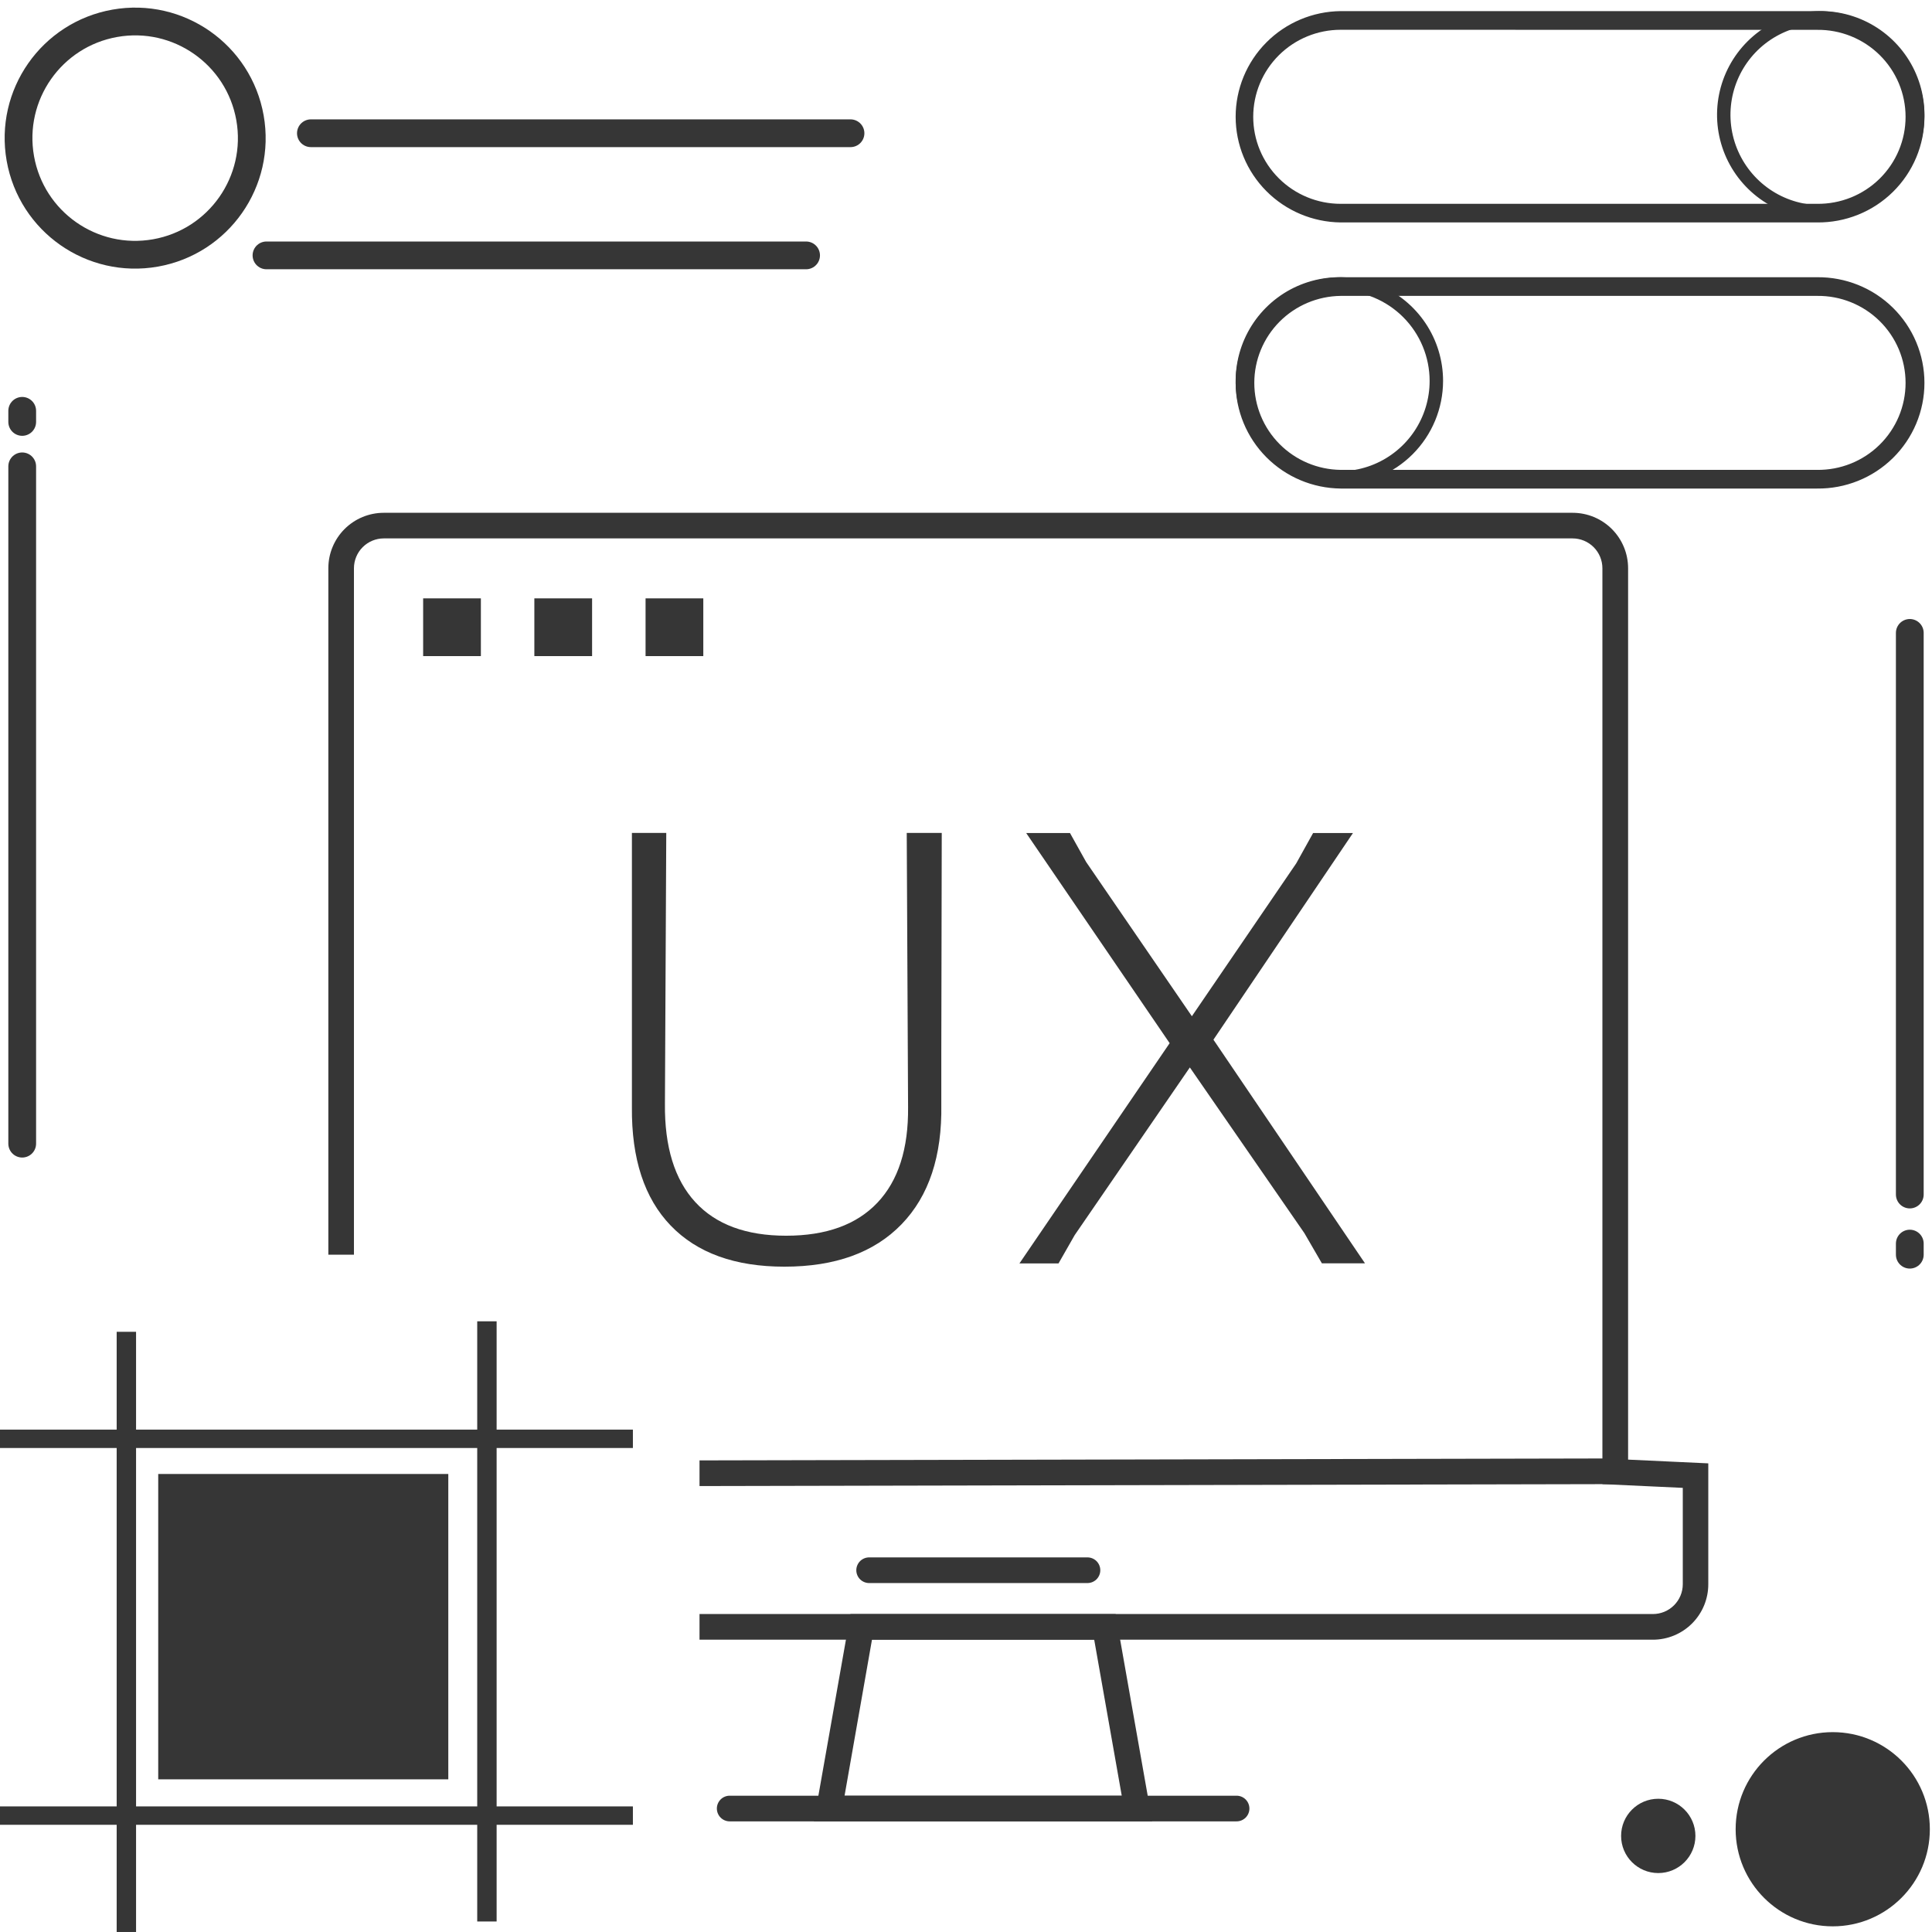 <svg width="174" height="174" viewBox="0 0 174 174" fill="none" xmlns="http://www.w3.org/2000/svg">
<rect x="0" y="0" width="174" height="174" fill="#808080" stroke="none"/>
<g clip-path="url(#clip0_195_929)">
<rect width="174" height="174" fill="white"/>
<path d="M152.693 165.346C152.693 163.498 151.194 162 149.346 162C147.498 162 146 163.498 146 165.346C146 167.194 147.498 168.692 149.346 168.692C151.194 168.692 152.693 167.194 152.693 165.346Z" fill="#363636"/>
<path d="M165.061 173.49C169.891 173.49 173.806 169.575 173.806 164.745C173.806 159.915 169.891 156 165.061 156C160.232 156 156.316 159.915 156.316 164.745C156.316 169.575 160.232 173.49 165.061 173.49Z" fill="#363636"/>
<path d="M14.004 22.781C19.715 21.77 23.526 16.32 22.514 10.608C21.503 4.897 16.053 1.087 10.342 2.098C4.63 3.109 0.82 8.559 1.831 14.27C2.842 19.982 8.292 23.792 14.004 22.781Z" stroke="#363636" stroke-width="2.5" stroke-linecap="round" stroke-linejoin="round"/>
<path d="M2 103V42" stroke="#363636" stroke-width="2.5" stroke-linecap="round" stroke-linejoin="round"/>
<path d="M24 23H72.598" stroke="#363636" stroke-width="2.5" stroke-linecap="round" stroke-linejoin="round"/>
<path d="M28 12H76.598" stroke="#363636" stroke-width="2.5" stroke-linecap="round" stroke-linejoin="round"/>
<path d="M43.309 53.89H38.109V59.09H43.309V53.89Z" fill="#363636"/>
<path d="M53.325 53.89H48.125V59.09H53.325V53.89Z" fill="#363636"/>
<path d="M63.341 53.89H58.141V59.09H63.341V53.89Z" fill="#363636"/>
<path d="M148.859 147.675H28.208C26.884 147.675 25.613 147.149 24.677 146.213C23.741 145.277 23.215 144.007 23.215 142.682V131.776L29.571 131.633V51.176C29.571 49.852 30.097 48.582 31.033 47.646C31.969 46.71 33.239 46.184 34.563 46.184H141.637C142.961 46.184 144.231 46.71 145.168 47.646C146.104 48.582 146.63 49.852 146.63 51.176V131.456L153.852 131.793V142.677C153.853 143.334 153.724 143.983 153.474 144.59C153.223 145.196 152.855 145.747 152.392 146.211C151.928 146.675 151.377 147.044 150.771 147.295C150.165 147.546 149.515 147.675 148.859 147.675ZM25.521 134.022V142.675C25.522 143.387 25.805 144.07 26.309 144.574C26.812 145.078 27.495 145.362 28.208 145.364H148.859C149.213 145.364 149.563 145.295 149.89 145.161C150.216 145.026 150.513 144.828 150.764 144.579C151.014 144.329 151.213 144.033 151.349 143.707C151.485 143.381 151.555 143.031 151.555 142.677V134L144.316 133.663V51.176C144.315 50.464 144.032 49.781 143.528 49.278C143.025 48.774 142.342 48.491 141.63 48.49H34.563C33.851 48.491 33.169 48.774 32.665 49.278C32.161 49.781 31.878 50.464 31.877 51.176V133.883L25.521 134.022Z" fill="#363636"/>
<path d="M145.465 131.351L30.73 131.592L30.735 133.903L145.47 133.663L145.465 131.351Z" fill="#363636"/>
<path d="M97.885 142.572H78.331C78.174 142.579 78.019 142.555 77.872 142.5C77.726 142.445 77.592 142.362 77.479 142.254C77.366 142.146 77.276 142.016 77.214 141.872C77.153 141.729 77.121 141.574 77.121 141.418C77.121 141.261 77.153 141.107 77.214 140.963C77.276 140.819 77.366 140.689 77.479 140.581C77.592 140.474 77.726 140.39 77.872 140.335C78.019 140.28 78.174 140.256 78.331 140.263H97.885C98.041 140.256 98.197 140.28 98.344 140.335C98.49 140.39 98.624 140.474 98.737 140.581C98.85 140.689 98.94 140.819 99.001 140.963C99.063 141.107 99.095 141.261 99.095 141.418C99.095 141.574 99.063 141.729 99.001 141.872C98.94 142.016 98.85 142.146 98.737 142.254C98.624 142.362 98.49 142.445 98.344 142.5C98.197 142.555 98.041 142.579 97.885 142.572Z" fill="#363636"/>
<path d="M103.773 164.037H73.297L76.595 145.366H100.475L103.773 164.037ZM76.063 161.725H101.027L98.546 147.675H78.532L76.063 161.725Z" fill="#363636"/>
<path d="M111.368 164.036H65.718C65.412 164.036 65.118 163.915 64.901 163.698C64.684 163.481 64.562 163.187 64.562 162.88C64.562 162.574 64.684 162.28 64.901 162.063C65.118 161.846 65.412 161.725 65.718 161.725H111.368C111.674 161.725 111.968 161.846 112.185 162.063C112.402 162.28 112.524 162.574 112.524 162.88C112.524 163.187 112.402 163.481 112.185 163.698C111.968 163.915 111.674 164.036 111.368 164.036Z" fill="#363636"/>
<path d="M84.776 94.789V99.46C84.856 104.112 83.663 107.712 81.197 110.26C78.73 112.808 75.212 114.081 70.642 114.079C66.193 114.079 62.781 112.846 60.406 110.379C58.032 107.913 56.867 104.354 56.911 99.702V75.013H60.005L59.885 99.4C59.845 103.281 60.754 106.234 62.613 108.257C64.472 110.281 67.203 111.292 70.804 111.291C74.404 111.291 77.143 110.3 79.022 108.317C80.901 106.335 81.822 103.463 81.783 99.702L81.663 75.013H84.816L84.776 94.789Z" fill="#363636"/>
<path d="M109.285 93.636L122.933 113.777H119.051L117.473 111.056L107.16 96.135L96.788 111.238L95.332 113.787H91.812L105.341 93.95L92.419 75.022H96.364L97.819 77.631L107.343 91.524L116.744 77.754L118.262 75.022H121.852L109.285 93.636Z" fill="#363636"/>
<path d="M163.655 20.033L120.743 20.033C118.225 20.005 115.82 18.991 114.049 17.209C112.278 15.428 111.285 13.023 111.285 10.517C111.285 8.011 112.278 5.606 114.049 3.824C115.82 2.042 118.225 1.028 120.743 1.001L163.653 1.001C164.918 0.987 166.172 1.223 167.344 1.695C168.517 2.167 169.583 2.866 170.482 3.751C171.381 4.636 172.094 5.689 172.581 6.851C173.069 8.012 173.319 9.258 173.319 10.517C173.319 11.775 173.069 13.021 172.581 14.182C172.094 15.344 171.381 16.397 170.482 17.282C169.583 18.167 168.517 18.866 167.344 19.338C166.172 19.81 164.918 20.046 163.653 20.033H163.655ZM120.743 2.682C118.654 2.682 116.651 3.508 115.175 4.977C113.698 6.447 112.868 8.441 112.868 10.519C112.868 12.598 113.698 14.591 115.175 16.061C116.651 17.531 118.654 18.357 120.743 18.357L163.653 18.357C164.695 18.369 165.729 18.176 166.695 17.788C167.661 17.4 168.54 16.825 169.281 16.096C170.022 15.367 170.61 14.499 171.012 13.542C171.414 12.586 171.62 11.559 171.62 10.522C171.62 9.485 171.414 8.459 171.012 7.502C170.61 6.545 170.022 5.678 169.281 4.949C168.54 4.22 167.661 3.645 166.695 3.257C165.729 2.869 164.695 2.675 163.653 2.688L120.743 2.682Z" fill="#363636"/>
<path d="M163.981 19.681C162.134 19.681 160.328 19.133 158.792 18.107C157.256 17.08 156.059 15.621 155.352 13.915C154.645 12.208 154.46 10.33 154.82 8.518C155.18 6.706 156.07 5.042 157.376 3.736C158.683 2.429 160.347 1.54 162.159 1.179C163.971 0.819 165.849 1.004 167.555 1.711C169.262 2.418 170.721 3.615 171.747 5.151C172.774 6.687 173.321 8.493 173.321 10.34C173.319 12.817 172.334 15.191 170.583 16.942C168.832 18.693 166.457 19.678 163.981 19.681ZM163.981 2.21C162.373 2.21 160.801 2.687 159.463 3.581C158.126 4.474 157.084 5.744 156.469 7.23C155.853 8.716 155.692 10.351 156.006 11.928C156.32 13.505 157.095 14.954 158.232 16.091C159.369 17.229 160.818 18.003 162.395 18.317C163.973 18.63 165.608 18.469 167.093 17.853C168.579 17.238 169.849 16.195 170.742 14.858C171.636 13.521 172.112 11.949 172.112 10.34C172.11 8.185 171.252 6.118 169.728 4.594C168.203 3.07 166.137 2.213 163.981 2.21Z" fill="#363636"/>
<path d="M163.655 43.999L120.743 43.999C118.225 43.972 115.82 42.958 114.049 41.176C112.278 39.394 111.285 36.989 111.285 34.483C111.285 31.977 112.278 29.573 114.049 27.791C115.82 26.009 118.225 24.995 120.743 24.967L163.653 24.967C164.918 24.954 166.172 25.19 167.344 25.662C168.517 26.134 169.583 26.833 170.482 27.718C171.381 28.603 172.094 29.656 172.581 30.818C173.069 31.979 173.319 33.225 173.319 34.483C173.319 35.742 173.069 36.988 172.581 38.149C172.094 39.31 171.381 40.364 170.482 41.249C169.583 42.134 168.517 42.833 167.344 43.305C166.172 43.777 164.918 44.013 163.653 43.999H163.655ZM120.743 26.649C118.671 26.674 116.693 27.51 115.237 28.976C113.781 30.443 112.965 32.422 112.965 34.483C112.965 36.545 113.781 38.524 115.237 39.99C116.693 41.457 118.671 42.293 120.743 42.318L163.653 42.318C164.695 42.331 165.729 42.137 166.695 41.749C167.661 41.361 168.54 40.786 169.281 40.057C170.022 39.328 170.61 38.46 171.012 37.504C171.414 36.547 171.62 35.52 171.62 34.483C171.62 33.447 171.414 32.42 171.012 31.463C170.61 30.507 170.022 29.639 169.281 28.91C168.54 28.181 167.661 27.606 166.695 27.218C165.729 26.83 164.695 26.636 163.653 26.649L120.743 26.649Z" fill="#363636"/>
<path d="M120.626 43.648C118.778 43.648 116.972 43.1 115.436 42.073C113.9 41.047 112.703 39.588 111.996 37.882C111.289 36.175 111.104 34.297 111.465 32.485C111.825 30.673 112.715 29.009 114.021 27.703C115.327 26.396 116.991 25.507 118.803 25.146C120.615 24.786 122.493 24.971 124.2 25.678C125.907 26.385 127.365 27.582 128.392 29.118C129.418 30.654 129.966 32.46 129.966 34.307C129.963 36.784 128.978 39.158 127.227 40.909C125.476 42.66 123.102 43.645 120.626 43.648ZM120.626 26.177C119.017 26.177 117.445 26.654 116.108 27.547C114.77 28.44 113.728 29.71 113.112 31.196C112.497 32.682 112.336 34.317 112.649 35.894C112.963 37.472 113.738 38.921 114.875 40.058C116.012 41.195 117.461 41.969 119.038 42.283C120.616 42.597 122.251 42.436 123.737 41.82C125.222 41.205 126.492 40.162 127.386 38.825C128.279 37.488 128.756 35.915 128.755 34.307C128.753 32.152 127.896 30.085 126.372 28.561C124.847 27.037 122.781 26.18 120.626 26.177Z" fill="#363636"/>
<path d="M172 57V107.582" stroke="#363636" stroke-width="2.5" stroke-linecap="round" stroke-linejoin="round"/>
<path d="M2 37V38" stroke="#363636" stroke-width="2.5" stroke-linecap="round" stroke-linejoin="round"/>
<path d="M172 112V113" stroke="#363636" stroke-width="2.5" stroke-linecap="round" stroke-linejoin="round"/>
<rect x="11" y="113" width="52" height="52" fill="white"/>
<path d="M12.254 119.945H10.508V173.999H12.254V119.945Z" fill="#363636"/>
<path d="M44.727 119H42.98V173.053H44.727V119Z" fill="#363636"/>
<path d="M57 128.754H0V130.41H57V128.754Z" fill="#363636"/>
<path d="M57 162.688H0V164.345H57V162.688Z" fill="#363636"/>
<rect x="14.25" y="132.75" width="26.125" height="27.5" fill="#363636"/>
</g>
<defs>
<clipPath id="clip0_195_929">
<rect width="174" height="174" fill="white"/>
</clipPath>
</defs>
</svg>
